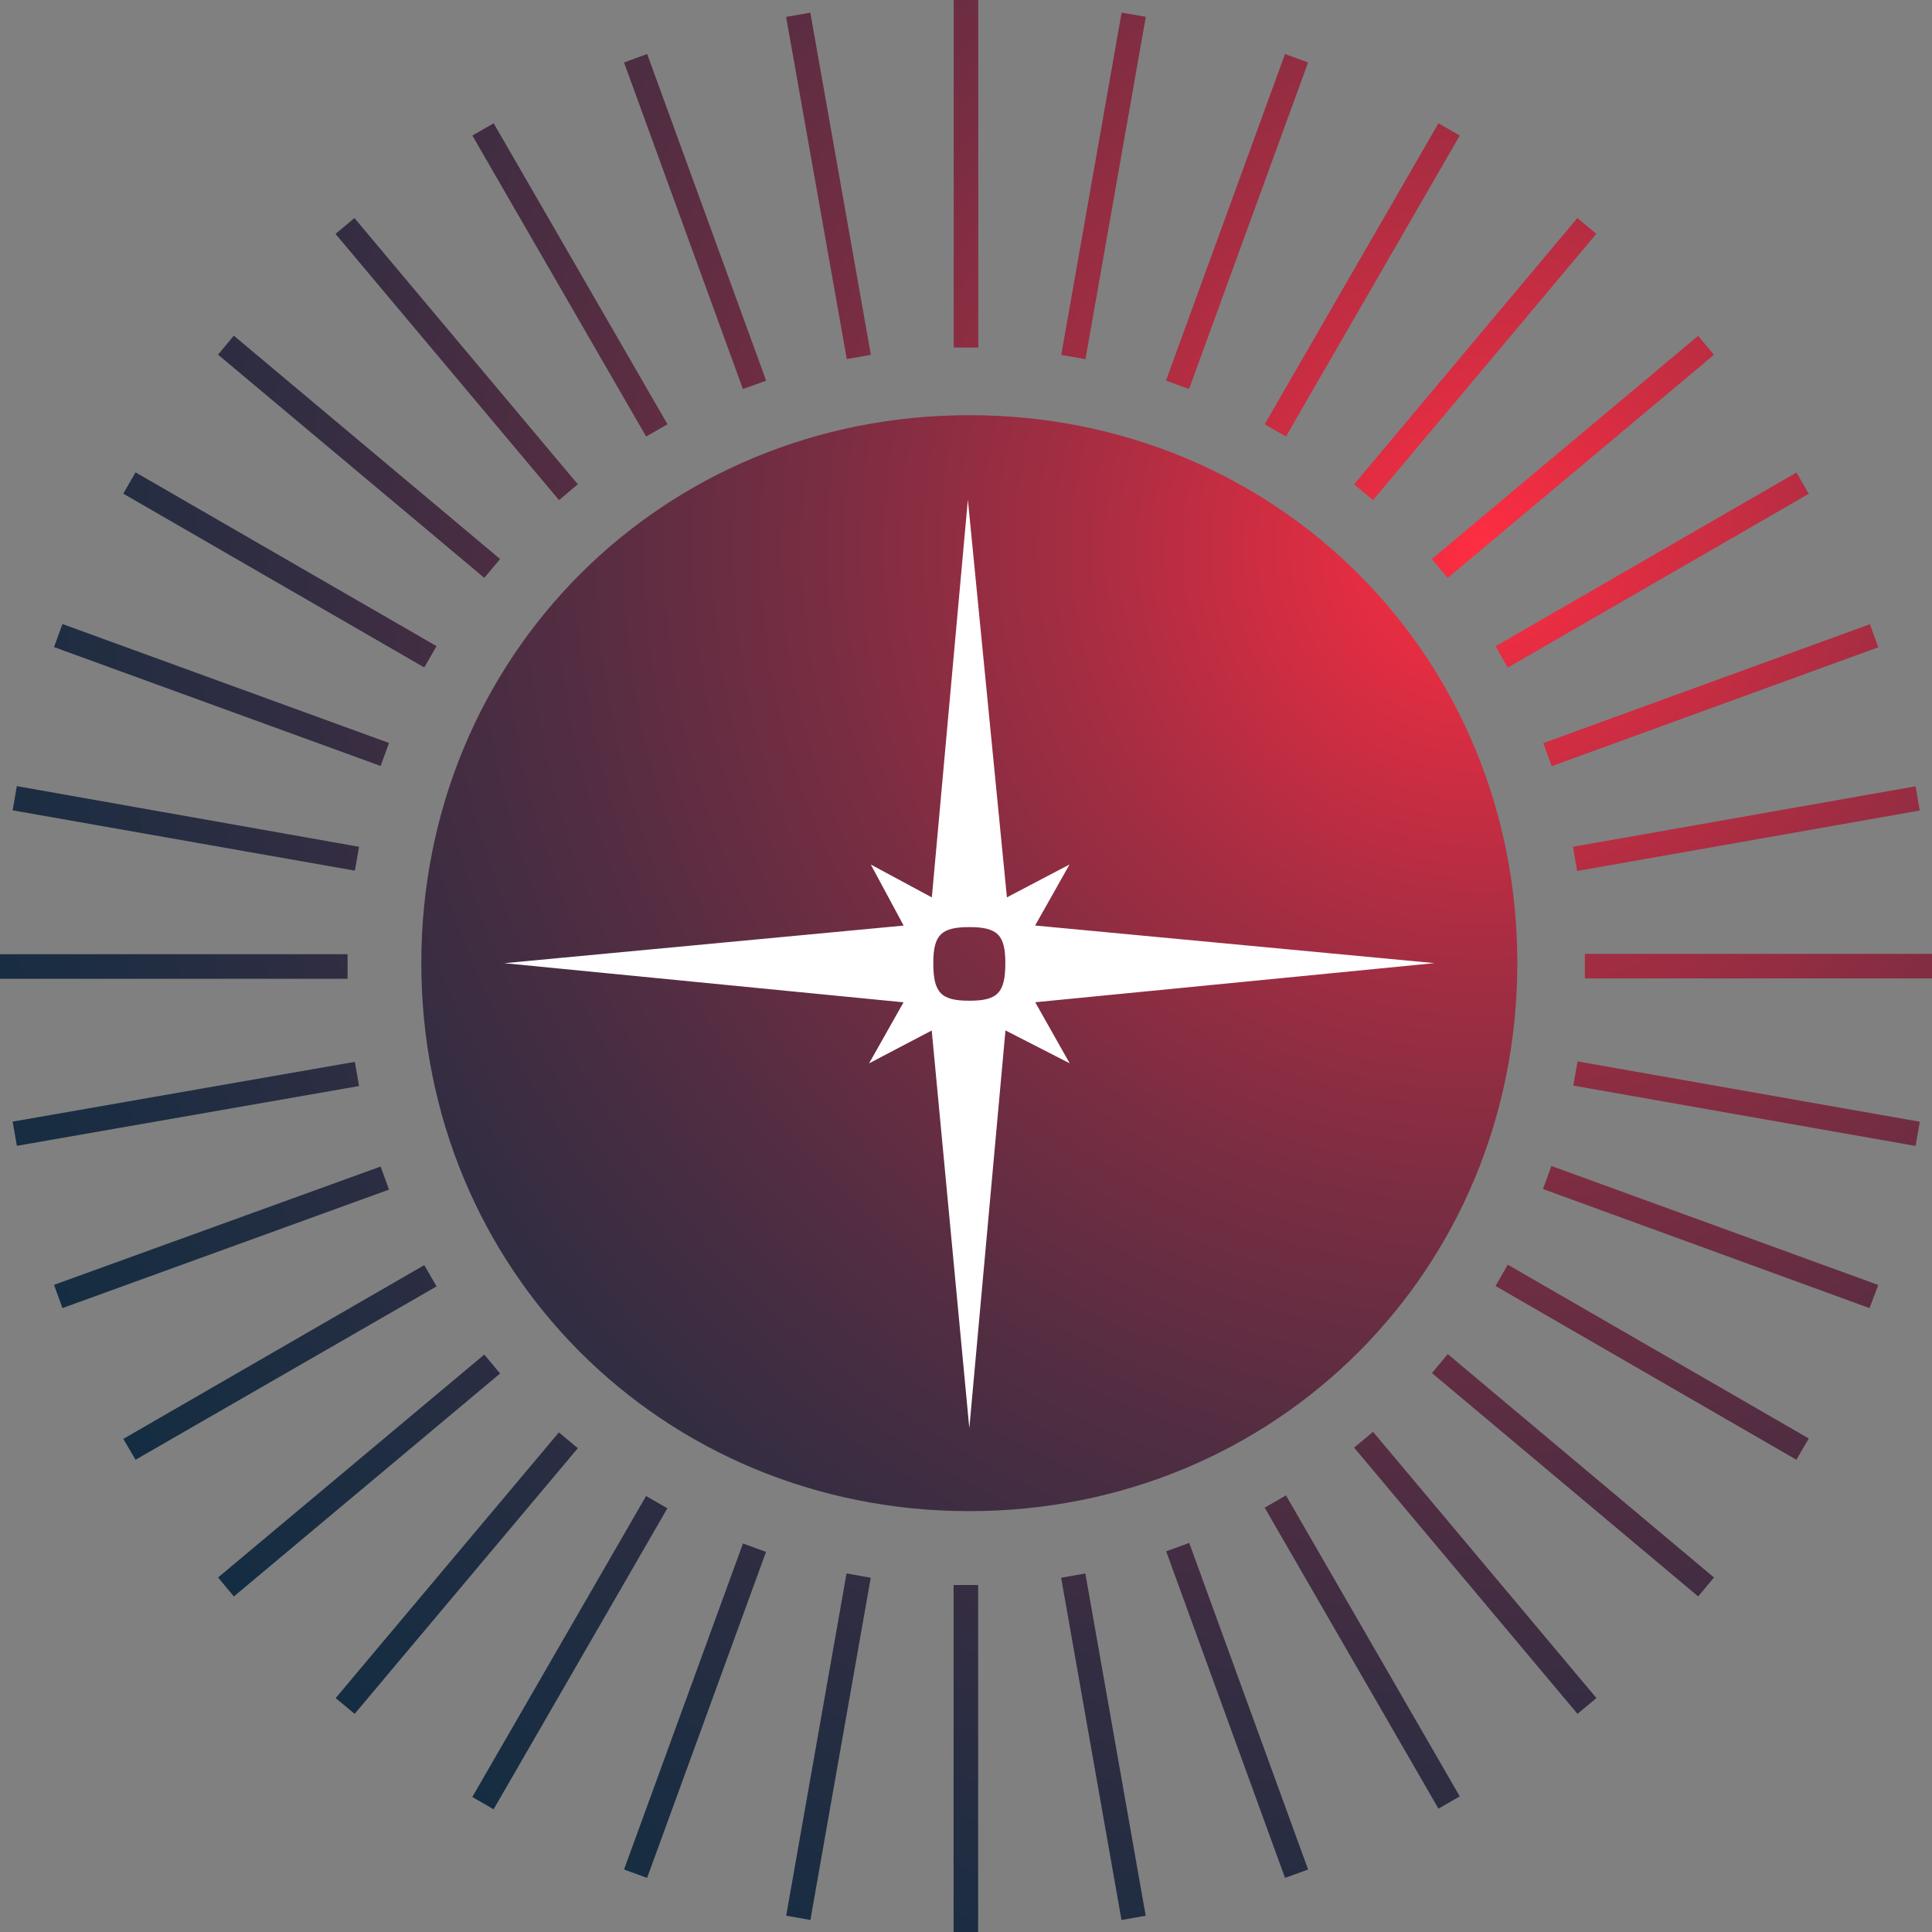 <svg xmlns="http://www.w3.org/2000/svg" xmlns:xlink="http://www.w3.org/1999/xlink" viewBox="0 0 305.73 305.73"><rect x="0" y="0" width="305.73" height="305.73" fill="#808080" stroke="none"/><defs><style>.cls-1{fill:url(#Pink_to_Blue);}.cls-2{fill:#fff;}</style><radialGradient id="Pink_to_Blue" cx="234.51" cy="86.73" r="302.76" gradientUnits="userSpaceOnUse"><stop offset="0" stop-color="#ff2d42"/><stop offset="0.08" stop-color="#dd2d42"/><stop offset="0.21" stop-color="#a72d42"/><stop offset="0.35" stop-color="#782d42"/><stop offset="0.49" stop-color="#512d42"/><stop offset="0.62" stop-color="#332d42"/><stop offset="0.75" stop-color="#1e2d42"/><stop offset="0.88" stop-color="#112d42"/><stop offset="1" stop-color="#0d2d42"/></radialGradient></defs><title>compass</title><g id="Layer_2" data-name="Layer 2"><g id="Layer_1-2" data-name="Layer 1"><path class="cls-1" d="M154.81,55h-3.89V0h3.89Zm-17,1.15L128.23,2l-3.83.68L134,56.82Zm-16.57,4.09L102.41,8.55,98.75,9.88l18.81,51.68Zm-15.61,6.9L78.12,19.51l-3.37,1.94,27.5,47.63ZM91.44,76.64,56.09,34.51l-3,2.5L88.46,79.14ZM79.14,88.46,37,53.12l-2.5,3L76.64,91.44ZM69.08,102.25,21.45,74.75l-1.94,3.37,47.63,27.5Zm-7.52,15.32L9.88,98.75l-1.33,3.65,51.68,18.81ZM56.82,134,2.66,124.4,2,128.23l54.16,9.55Zm-1.82,17H0v3.89H55Zm1.82,20.86-.67-3.83L2,177.49l.67,3.83Zm4.74,16.39-1.33-3.65L8.55,203.32,9.88,207Zm7.52,15.32-1.94-3.37-47.63,27.5L21.45,231Zm10.06,13.78-2.5-3L34.51,249.63l2.5,3Zm12.3,11.82-3-2.5L53.12,268.71l3,2.5Zm14.17,9.51-3.37-1.94-27.5,47.63,3.37,1.94Zm15.61,6.9-3.65-1.33L98.75,295.84l3.65,1.33Zm16.57,4.09-3.83-.68-9.55,54.16,3.83.68Zm17,1.15h-3.89v55h3.89Zm26.51,52.33-9.55-54.16-3.83.68,9.55,54.16ZM207,295.84l-18.81-51.68-3.65,1.33,18.81,51.68Zm24-11.57-27.5-47.63-3.37,1.94,27.5,47.63Zm21.63-15.56-35.35-42.13-3,2.5,35.35,42.13Zm18.6-19.08-42.13-35.35-2.5,3,42.13,35.35Zm15-22-47.63-27.5-1.94,3.37L284.27,231Zm11-24.29L245.5,184.51l-1.33,3.65L295.84,207Zm6.57-25.83-54.16-9.55-.67,3.83,54.16,9.55Zm2-26.57h-55v3.89h55Zm-2-22.68-.67-3.83L248.91,134l.67,3.83Zm-6.57-25.83-1.33-3.65-51.68,18.81,1.33,3.65Zm-11-24.29-1.94-3.37-47.63,27.5,1.94,3.37Zm-15-22-2.5-3L226.59,88.46l2.5,3ZM252.61,37l-3-2.5L214.28,76.64l3,2.5ZM231,21.45l-3.37-1.94-27.5,47.63,3.37,1.94ZM207,9.88l-3.65-1.33L184.51,60.23l3.65,1.33ZM181.32,2.66,177.49,2l-9.55,54.16,3.83.68ZM153.39,239.13c48.56,0,86.72-38.16,86.72-86.72S202,65.7,153.39,65.7s-86.72,38.16-86.72,86.72S104.83,239.13,153.39,239.13Z"/><path class="cls-2" d="M169.25,136.8l-5.45,9.66L227,152.41l-63.18,6.19,5.45,9.66-10.16-5.2L153.39,226l-5.95-62.93-9.91,5.2,5.45-9.66-63.18-6.19L143,146.47l-5.2-9.66,9.66,5.2,5.7-62.93L159.34,142Zm-10.16,15.61c0-4.46-1.24-5.7-5.7-5.7s-5.7,1.24-5.7,5.7c0,4.71,1.24,5.95,5.7,5.95S159.09,157.12,159.09,152.41Z"/></g></g></svg>